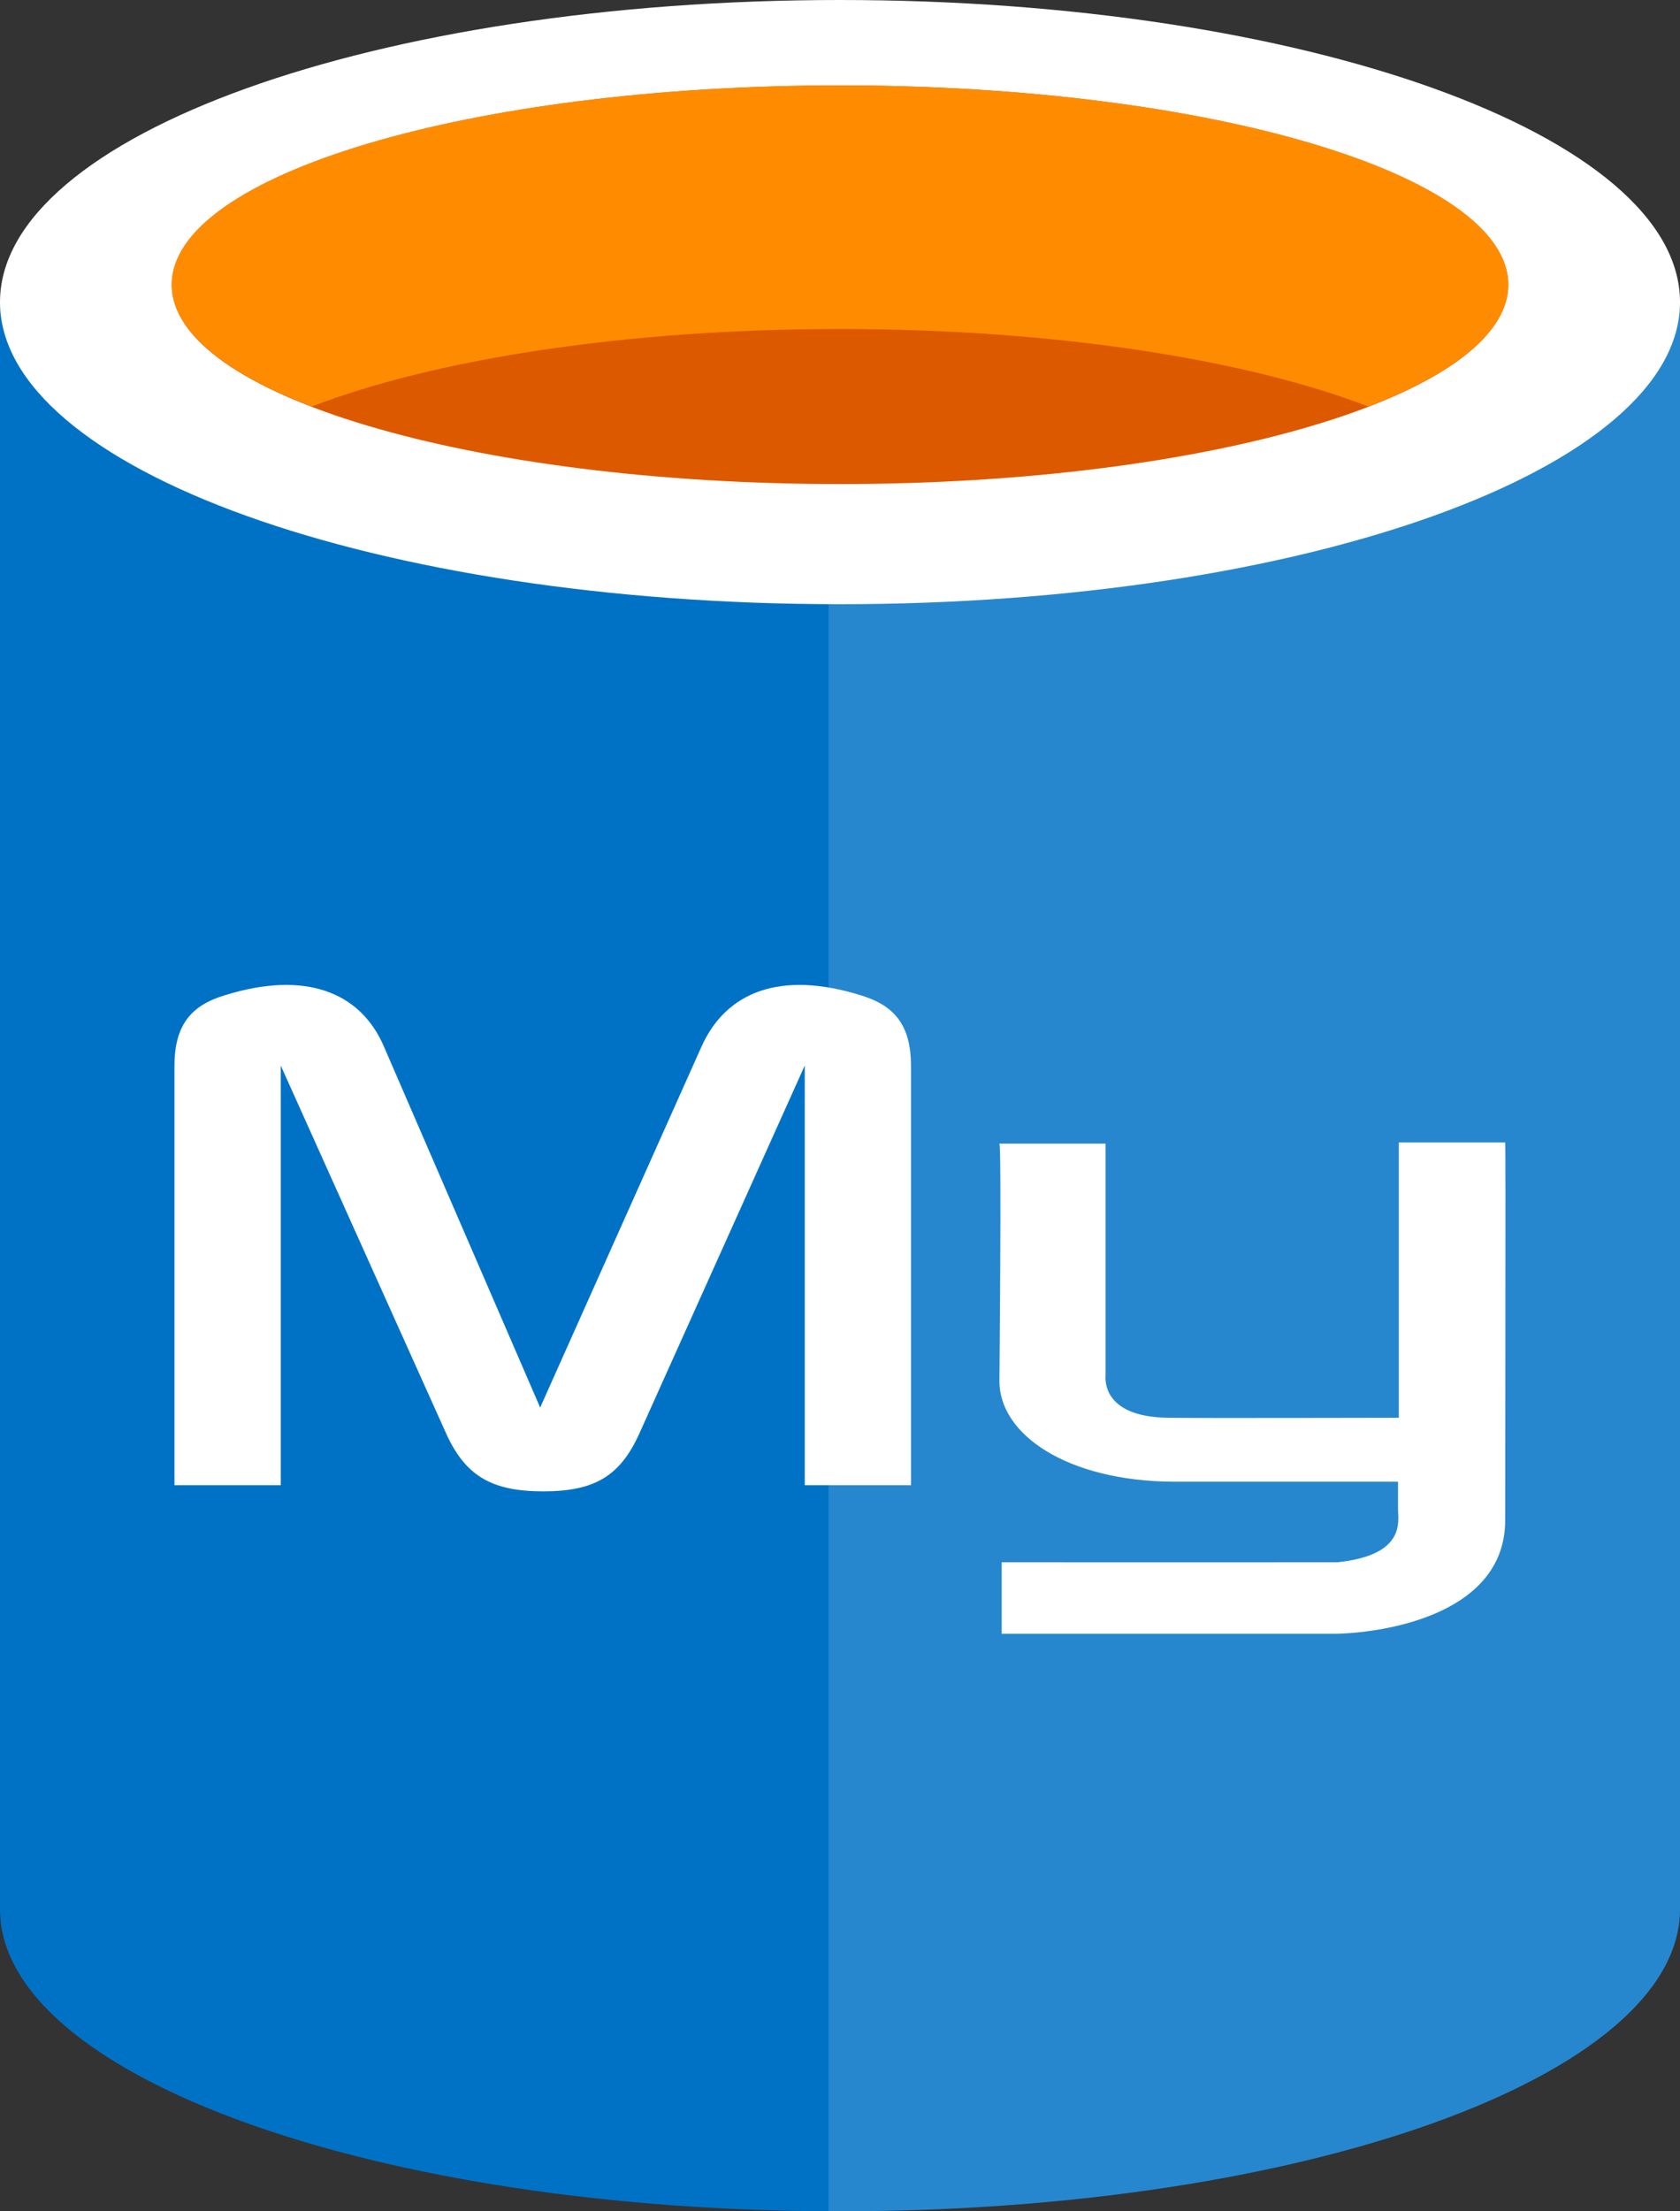 <?xml version="1.0" encoding="UTF-8" standalone="no"?>
<!-- Generator: Adobe Illustrator 17.0.1, SVG Export Plug-In . SVG Version: 6.00 Build 0)  -->

<svg
   xmlns:dc="http://purl.org/dc/elements/1.1/"
   xmlns:cc="http://creativecommons.org/ns#"
   xmlns:rdf="http://www.w3.org/1999/02/22-rdf-syntax-ns#"
   xmlns:svg="http://www.w3.org/2000/svg"
   xmlns="http://www.w3.org/2000/svg"
   xmlns:sodipodi="http://sodipodi.sourceforge.net/DTD/sodipodi-0.dtd"
   xmlns:inkscape="http://www.inkscape.org/namespaces/inkscape"
   version="1.1"
   id="Layer_1"
   x="0px"
   y="0px"
   width="38"
   height="50"
   viewBox="0 0 38 50"
   enable-background="new 0 0 50 50"
   xml:space="preserve"
   sodipodi:docname="AzMySQLClearDBColor.svg"
   inkscape:version="0.92.4 (5da689c313, 2019-01-14)"><rect x="0" y="0" width="38" height="50" fill="#333333" stroke="none"/><defs
   id="defs21" /><sodipodi:namedview
   pagecolor="#ffffff"
   bordercolor="#666666"
   borderopacity="1"
   objecttolerance="10"
   gridtolerance="10"
   guidetolerance="10"
   inkscape:pageopacity="0"
   inkscape:pageshadow="2"
   inkscape:window-width="713"
   inkscape:window-height="543"
   id="namedview19"
   showgrid="false"
   inkscape:zoom="4.72"
   inkscape:cx="19"
   inkscape:cy="25"
   inkscape:window-x="0"
   inkscape:window-y="0"
   inkscape:window-maximized="0"
   inkscape:current-layer="Layer_1" />
<path
   d="M 0,6.831 V 43.169 C 0,46.941 8.507,50 19,50 V 6.831 Z"
   id="path2"
   inkscape:connector-curvature="0"
   style="fill:#0072c6" />
<path
   d="M 18.74,49.999 H 19 c 10.493,0 19,-3.057 19,-6.831 V 6.831 H 18.74 Z"
   id="path4"
   inkscape:connector-curvature="0"
   style="fill:#0072c6" />
<path
   enable-background="new    "
   d="M 18.74,49.999 H 19 c 10.493,0 19,-3.057 19,-6.831 V 6.831 H 18.74 Z"
   id="path6"
   inkscape:connector-curvature="0"
   style="opacity:0.15;fill:#ffffff" />
<path
   d="m 38,6.831 c 0,3.773 -8.507,6.831 -19,6.831 C 8.507,13.662 0,10.603 0,6.831 0,3.058 8.507,0 19,0 29.493,0 38,3.058 38,6.831"
   id="path8"
   inkscape:connector-curvature="0"
   style="fill:#ffffff" />
<path
   d="m 34.115,6.438 c 0,2.491 -6.768,4.507 -15.115,4.507 -8.347,0 -15.116,-2.017 -15.116,-4.507 0,-2.49 6.768,-4.507 15.116,-4.507 8.348,0 15.115,2.017 15.115,4.507"
   id="path10"
   inkscape:connector-curvature="0"
   style="fill:#dd5900" />
<path
   d="m 30.949,9.191 c 1.979,-0.762 3.168,-1.716 3.168,-2.752 0,-2.491 -6.768,-4.508 -15.116,-4.508 -8.348,0 -15.115,2.018 -15.115,4.508 0,1.036 1.189,1.99 3.168,2.752 C 9.816,8.126 14.134,7.439 19,7.439 c 4.867,0 9.183,0.687 11.949,1.752"
   id="path12"
   inkscape:connector-curvature="0"
   style="fill:#ff8c00" />
<path
   d="M 3.947,33.582 H 6.35 v -9.49 l 3.72,8.273 c 0.439,1.001 1.04,1.356 2.218,1.356 1.178,0 1.756,-0.354 2.195,-1.356 l 3.72,-8.273 v 9.49 h 2.403 v -9.474 c 0,-0.924 -0.37,-1.371 -1.132,-1.602 -1.825,-0.57 -3.05,-0.077 -3.605,1.155 L 12.218,31.826 8.683,23.661 C 8.152,22.429 6.904,21.936 5.078,22.506 4.315,22.737 3.946,23.184 3.946,24.108 v 9.474 z"
   id="path14"
   inkscape:connector-curvature="0"
   style="fill:#ffffff" />
<path
   d="m 22.605,25.858 h 2.402 v 5.228 c -0.022,0.284 0.091,0.951 1.407,0.971 0.672,0.011 5.184,0 5.226,0 v -6.225 h 2.408 c 0.011,0 -0.002,8.489 -0.002,8.525 0.013,2.094 -2.598,2.548 -3.801,2.584 h -7.588 v -1.617 c 0.013,0 7.582,0.002 7.601,0 1.547,-0.163 1.364,-0.932 1.364,-1.191 v -0.63 h -5.108 c -2.376,-0.022 -3.89,-1.059 -3.908,-2.252 -0.001,-0.111 0.052,-5.341 -0.001,-5.393 z"
   id="path16"
   inkscape:connector-curvature="0"
   style="fill:#ffffff" />
</svg>